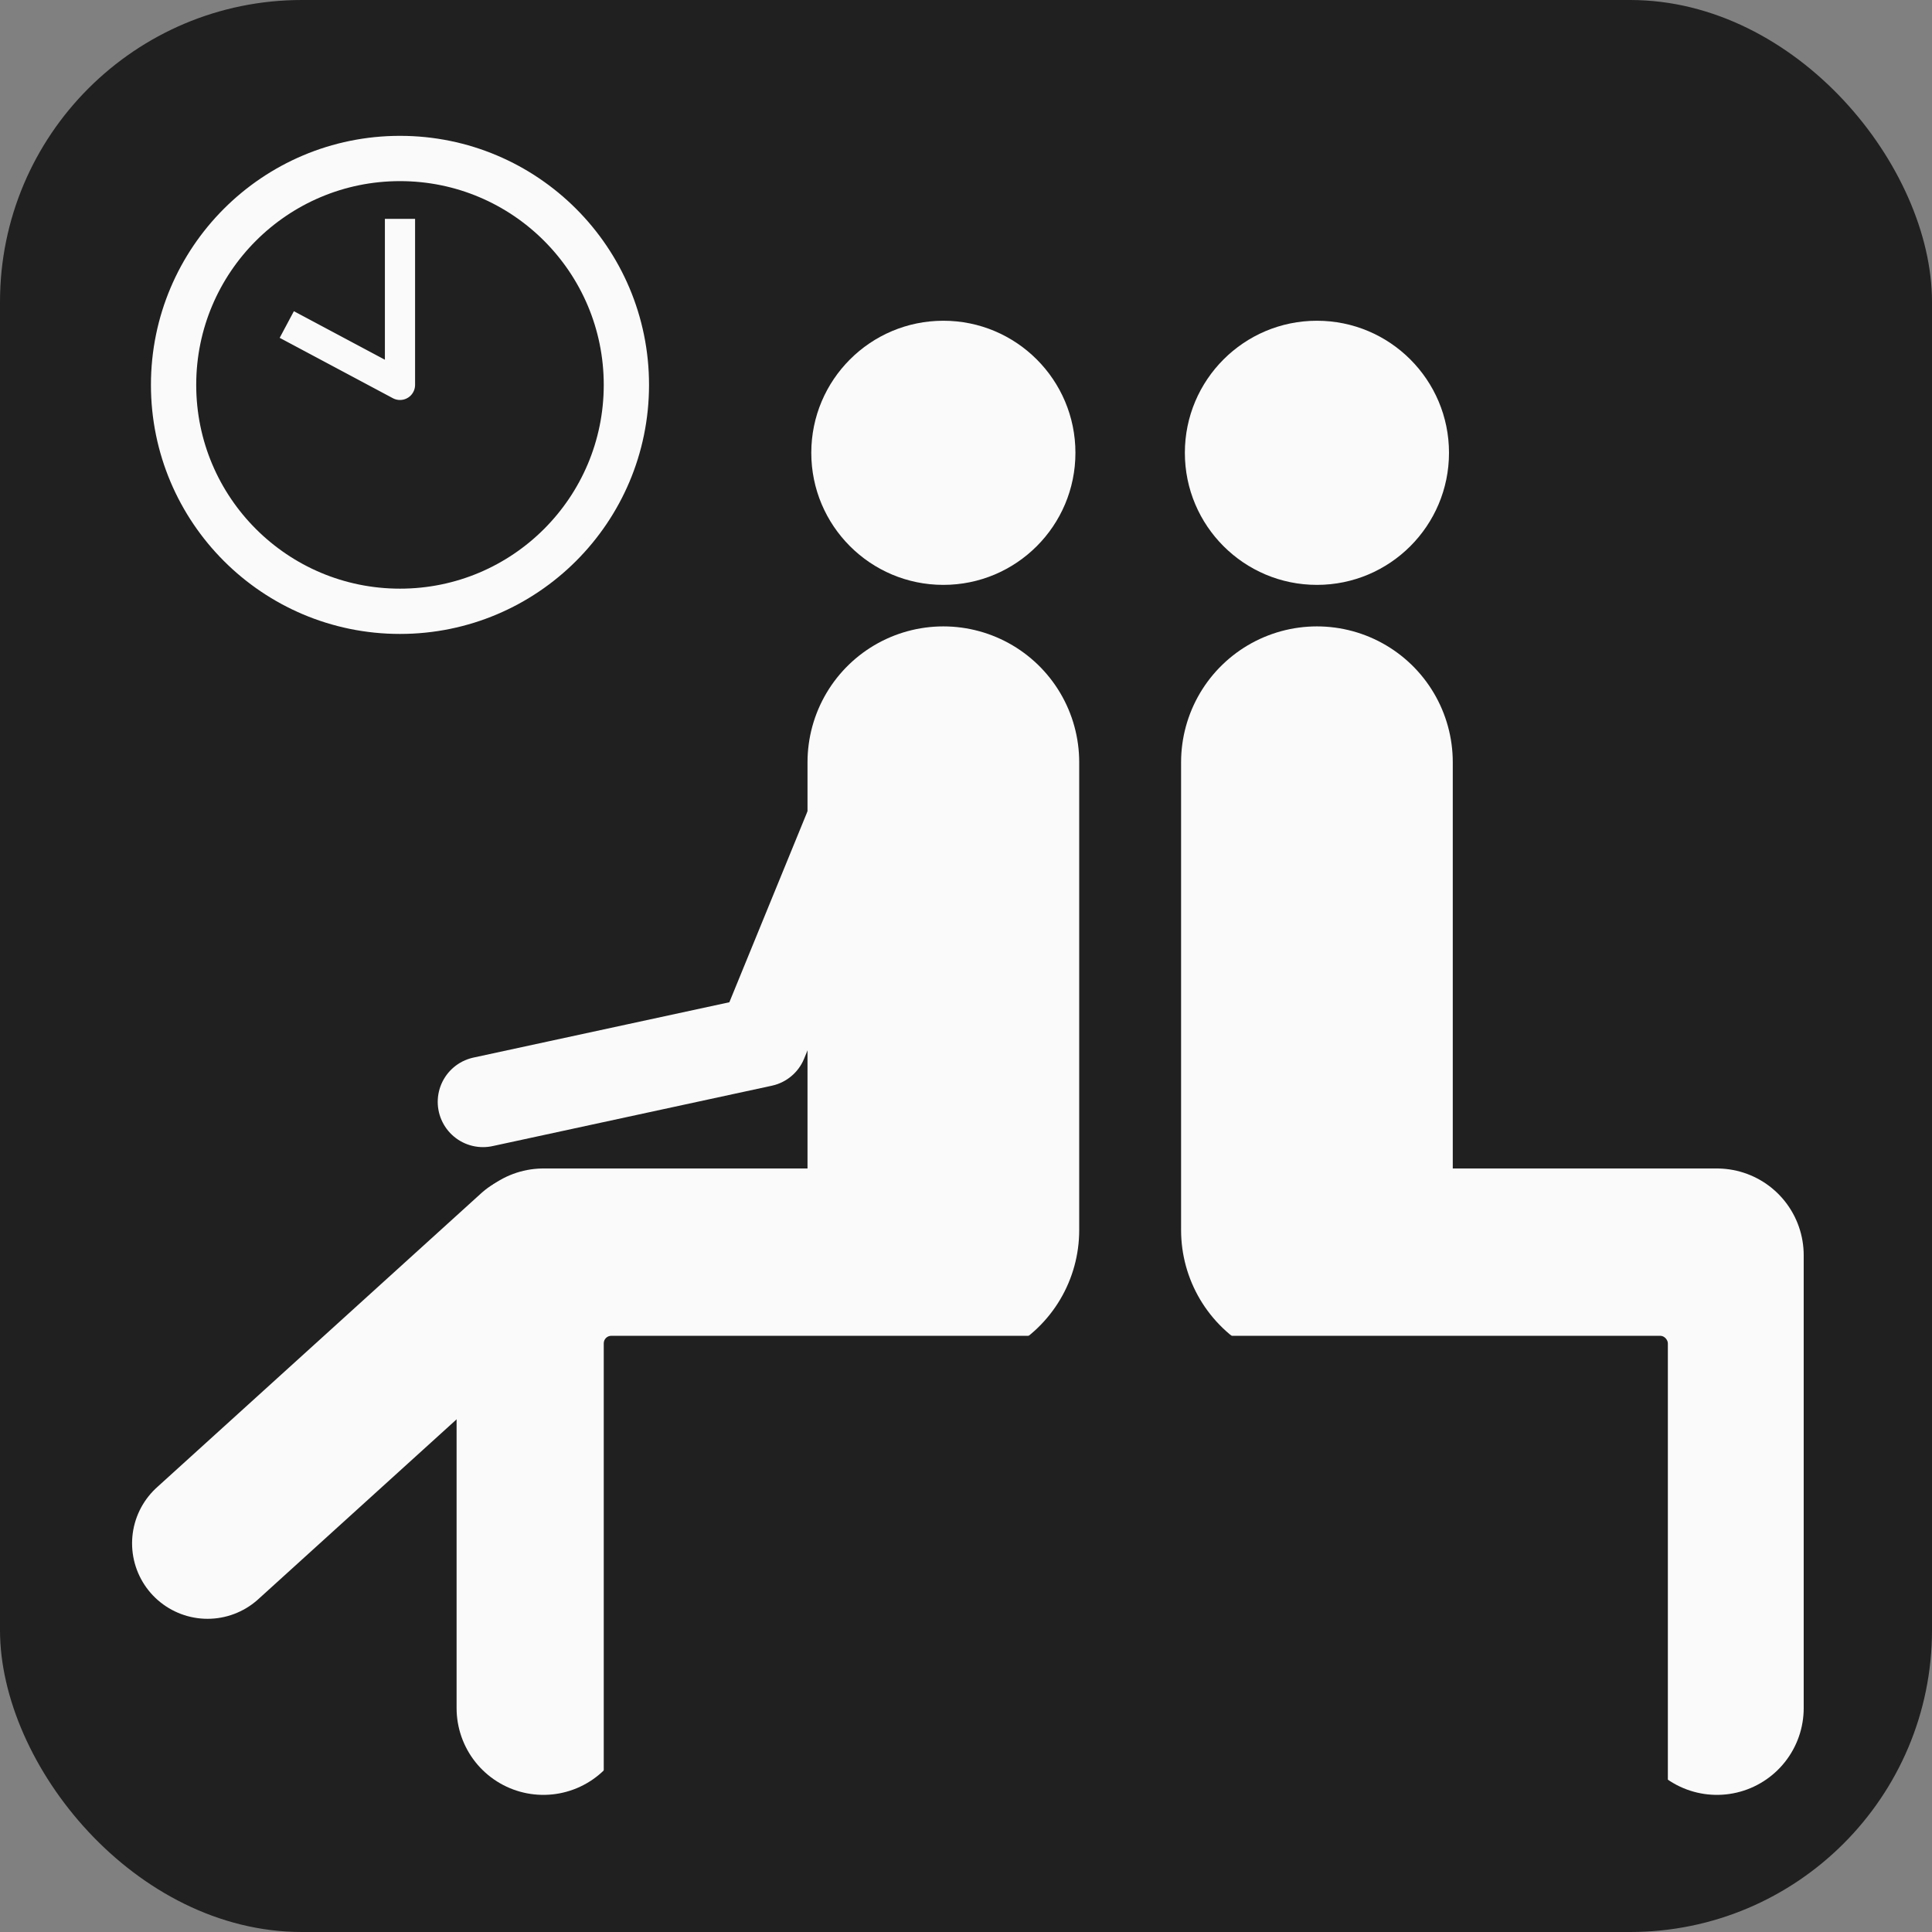 <?xml version="1.0" encoding="UTF-8"?><svg id="a" xmlns="http://www.w3.org/2000/svg" viewBox="0 0 256 256"><rect x="0" y="0" width="256" height="256" fill="#808080" stroke="none"/><defs><style>.e{stroke-width:36px;}.e,.f,.g,.h,.i,.j{stroke:#fafafa;}.e,.f,.h,.i,.j{fill:none;}.e,.g{stroke-miterlimit:10;}.e,.h,.i,.j{stroke-linecap:round;}.f{stroke-width:4px;}.f,.h,.i,.j{stroke-linejoin:round;}.g{stroke-width:6px;}.g,.k{fill:#202020;}.h{stroke-width:12px;}.i{stroke-width:20px;}.j{stroke-width:23px;}.l{fill:#fafafa;}</style></defs><g id="b"><rect class="k" width="256" height="256" rx="40" ry="40"/><circle class="g" cx="53" cy="51" r="30"/><polyline class="f" points="53 29 53 51 38 43"/><polyline class="h" points="116.96 99 101 138 64 146"/><line class="i" x1="70.5" y1="165.5" x2="27.5" y2="204.5"/><polyline class="j" points="125 166.33 72 166.33 72 226.33"/><line class="e" x1="125" y1="163" x2="125" y2="101"/><circle class="l" cx="125" cy="60" r="17.5"/><polyline class="j" points="174.5 166.33 227.5 166.33 227.5 226.33"/><line class="e" x1="174.5" y1="163" x2="174.5" y2="101"/><circle class="l" cx="174.5" cy="60" r="17.5"/><rect class="k" x="80" y="177" width="141" height="61" rx="1" ry="1"/></g></svg>